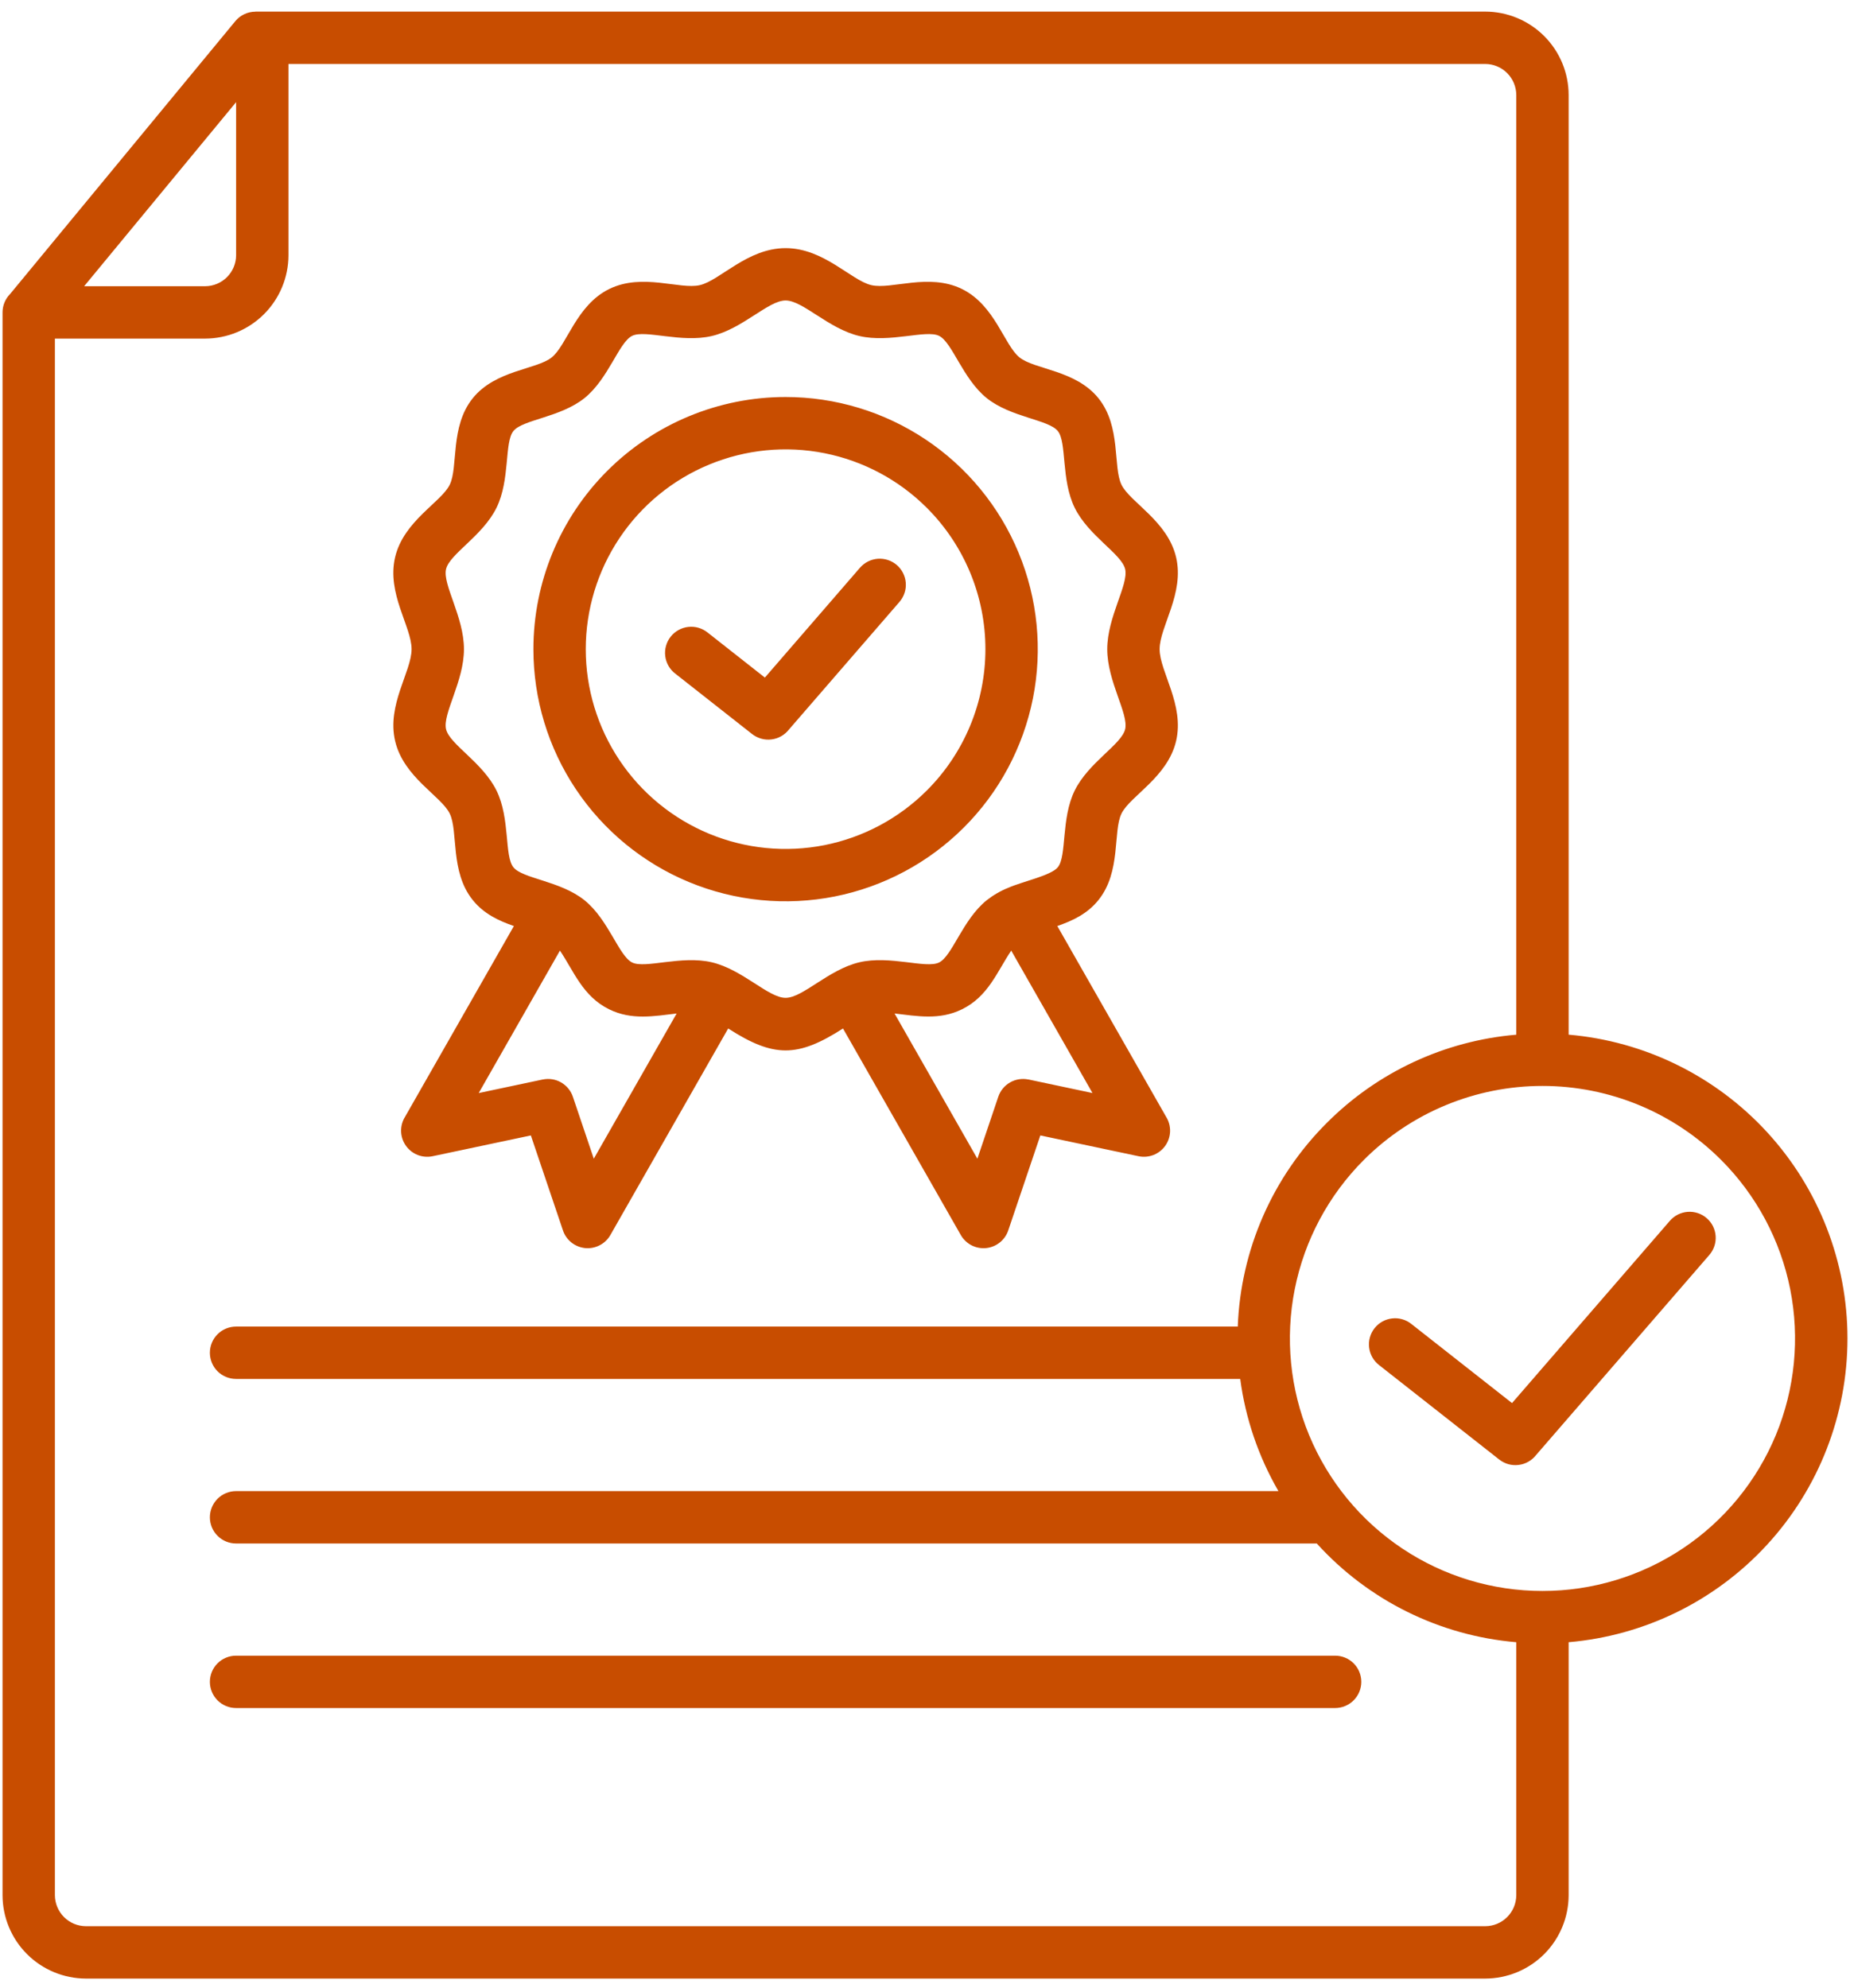 <svg width="67" height="72" viewBox="0 0 67 72" fill="none" xmlns="http://www.w3.org/2000/svg">
<path fill-rule="evenodd" clip-rule="evenodd" d="M3.047 10.368H7.429C7.726 10.367 8.011 10.248 8.221 10.038C8.431 9.828 8.55 9.543 8.551 9.246V3.7L3.047 10.368ZM8.549 61.87C8.297 61.87 8.056 61.77 7.878 61.592C7.701 61.414 7.601 61.173 7.601 60.922C7.601 60.67 7.701 60.429 7.878 60.251C8.056 60.074 8.297 59.974 8.549 59.974H48.353C48.605 59.974 48.846 60.074 49.024 60.251C49.202 60.429 49.301 60.67 49.301 60.922C49.301 61.173 49.202 61.414 49.024 61.592C48.846 61.77 48.605 61.87 48.353 61.87H8.549ZM33.568 18.397C32.556 17.385 31.267 16.696 29.863 16.417C28.459 16.137 27.004 16.281 25.682 16.829C24.359 17.376 23.229 18.304 22.434 19.494C21.639 20.684 21.214 22.083 21.214 23.515C21.214 24.946 21.639 26.345 22.434 27.535C23.229 28.725 24.359 29.653 25.682 30.201C27.004 30.748 28.459 30.892 29.863 30.613C31.267 30.333 32.556 29.644 33.568 28.632C34.925 27.275 35.688 25.434 35.688 23.515C35.688 21.595 34.925 19.755 33.568 18.397ZM28.451 14.381C30.258 14.381 32.023 14.917 33.525 15.921C35.027 16.924 36.198 18.351 36.889 20.02C37.581 21.689 37.761 23.525 37.409 25.297C37.056 27.068 36.187 28.696 34.909 29.973C33.632 31.25 32.005 32.12 30.233 32.473C28.461 32.825 26.625 32.644 24.956 31.953C23.287 31.262 21.86 30.091 20.857 28.589C19.853 27.087 19.318 25.321 19.318 23.515C19.318 21.092 20.28 18.769 21.993 17.056C23.706 15.344 26.029 14.381 28.451 14.381ZM20.279 34.434L17.337 39.594L19.655 39.103V39.104C19.882 39.056 20.119 39.093 20.32 39.208C20.522 39.324 20.674 39.509 20.748 39.729L21.505 41.972L24.505 36.713C23.684 36.808 22.881 36.962 22.064 36.562C21.104 36.091 20.789 35.19 20.279 34.434ZM38.292 33.544L42.23 40.45C42.329 40.608 42.38 40.791 42.376 40.977C42.372 41.163 42.313 41.343 42.207 41.496C42.1 41.649 41.951 41.767 41.778 41.836C41.605 41.904 41.416 41.92 41.234 41.882L37.677 41.129L36.52 44.554C36.464 44.73 36.358 44.885 36.216 45.001C36.074 45.117 35.9 45.19 35.717 45.209C35.535 45.228 35.35 45.194 35.186 45.11C35.023 45.026 34.887 44.896 34.796 44.736L30.53 37.255C28.883 38.314 28.02 38.314 26.372 37.255L22.106 44.736C22.015 44.896 21.88 45.026 21.716 45.109C21.552 45.193 21.368 45.228 21.185 45.209C21.002 45.189 20.829 45.117 20.686 45.001C20.544 44.884 20.438 44.729 20.383 44.554L19.226 41.129L15.669 41.882C15.487 41.92 15.297 41.904 15.124 41.836C14.951 41.767 14.802 41.649 14.696 41.496C14.589 41.343 14.53 41.162 14.526 40.976C14.522 40.79 14.573 40.607 14.672 40.45L18.611 33.544C18.055 33.35 17.524 33.105 17.119 32.6C16.292 31.569 16.602 30.113 16.287 29.469C15.975 28.832 14.618 28.158 14.31 26.842C14.002 25.529 14.906 24.327 14.906 23.514C14.906 22.701 14.001 21.499 14.309 20.186C14.618 18.871 15.975 18.196 16.287 17.56C16.602 16.916 16.292 15.459 17.119 14.428C17.944 13.401 19.427 13.391 19.98 12.947C20.536 12.502 20.867 11.055 22.065 10.468C23.269 9.878 24.619 10.499 25.348 10.328C26.08 10.156 27.068 8.988 28.452 8.988C29.835 8.988 30.824 10.156 31.555 10.328C32.284 10.499 33.634 9.878 34.838 10.468C36.036 11.056 36.367 12.502 36.923 12.947C37.476 13.391 38.959 13.401 39.784 14.428C40.611 15.459 40.301 16.916 40.617 17.56C40.928 18.196 42.285 18.871 42.594 20.186C42.902 21.499 41.997 22.701 41.997 23.514C41.997 24.327 42.902 25.529 42.594 26.842C42.285 28.157 40.929 28.832 40.617 29.469C40.301 30.113 40.611 31.569 39.784 32.6C39.379 33.105 38.848 33.35 38.292 33.544ZM36.524 32.155C36.242 32.267 35.977 32.42 35.737 32.608C34.864 33.308 34.49 34.629 34.008 34.865C33.536 35.096 32.228 34.597 31.125 34.857C30.003 35.12 29.079 36.145 28.451 36.145C27.824 36.145 26.9 35.121 25.777 34.857C24.674 34.598 23.367 35.096 22.895 34.865C22.413 34.629 22.038 33.308 21.166 32.608C20.289 31.904 18.928 31.833 18.593 31.415C18.261 31.001 18.481 29.656 17.983 28.639C17.48 27.613 16.284 26.966 16.154 26.413C16.023 25.854 16.803 24.686 16.803 23.515C16.803 22.343 16.023 21.175 16.154 20.616C16.284 20.063 17.48 19.416 17.983 18.39C18.481 17.373 18.261 16.028 18.593 15.614C18.928 15.197 20.29 15.124 21.166 14.422C22.041 13.719 22.412 12.401 22.895 12.165C23.367 11.933 24.674 12.432 25.777 12.172C26.9 11.909 27.824 10.884 28.451 10.884C29.079 10.884 30.003 11.909 31.125 12.172C32.228 12.431 33.536 11.933 34.008 12.165C34.49 12.401 34.864 13.721 35.737 14.422C36.61 15.122 37.975 15.197 38.31 15.614C38.642 16.028 38.422 17.373 38.92 18.39C39.423 19.416 40.619 20.063 40.749 20.616C40.88 21.175 40.1 22.343 40.1 23.515C40.1 24.686 40.88 25.854 40.749 26.413C40.619 26.966 39.423 27.614 38.92 28.639C38.422 29.656 38.642 31.001 38.31 31.415C38.069 31.715 37.028 31.932 36.524 32.155ZM32.397 36.712L35.397 41.972L36.154 39.728C36.228 39.508 36.38 39.323 36.582 39.208C36.783 39.093 37.02 39.056 37.247 39.104V39.102L39.565 39.593L36.623 34.434C36.113 35.189 35.798 36.09 34.837 36.561C34.021 36.961 33.218 36.807 32.397 36.712ZM24.456 24.401C24.357 24.325 24.273 24.23 24.211 24.121C24.148 24.012 24.108 23.892 24.093 23.768C24.077 23.644 24.086 23.517 24.12 23.397C24.153 23.276 24.21 23.163 24.288 23.064C24.365 22.966 24.462 22.884 24.571 22.823C24.68 22.762 24.801 22.723 24.925 22.709C25.05 22.695 25.176 22.705 25.296 22.74C25.417 22.775 25.529 22.834 25.627 22.912L27.701 24.544L31.146 20.564C31.228 20.471 31.327 20.393 31.438 20.338C31.549 20.282 31.669 20.249 31.793 20.24C31.917 20.231 32.041 20.247 32.159 20.286C32.277 20.325 32.386 20.387 32.48 20.468C32.574 20.549 32.651 20.648 32.706 20.759C32.762 20.87 32.795 20.991 32.804 21.115C32.813 21.239 32.798 21.363 32.758 21.481C32.719 21.599 32.657 21.708 32.576 21.802L28.575 26.423C28.498 26.522 28.403 26.605 28.294 26.667C28.186 26.729 28.066 26.769 27.942 26.784C27.818 26.8 27.692 26.791 27.571 26.757C27.451 26.724 27.338 26.667 27.239 26.59L24.456 24.401ZM56.81 37.479C59.566 37.716 62.132 38.978 64.001 41.015C65.871 43.053 66.908 45.717 66.908 48.483C66.908 51.248 65.871 53.912 64.001 55.95C62.132 57.987 59.566 59.249 56.81 59.486V68.651C56.809 69.451 56.49 70.218 55.925 70.784C55.359 71.35 54.592 71.668 53.792 71.67H3.111C2.311 71.668 1.544 71.35 0.978 70.784C0.412 70.218 0.094 69.451 0.092 68.651V11.317C0.092 11.069 0.189 10.83 0.363 10.653L8.521 0.768C8.61 0.66 8.721 0.573 8.847 0.514C8.973 0.454 9.111 0.423 9.251 0.423V0.42H53.792C54.592 0.422 55.358 0.74 55.924 1.306C56.49 1.872 56.809 2.639 56.81 3.439L56.81 37.479ZM48.053 40.674C46.084 42.638 44.932 45.274 44.827 48.053H8.549C8.297 48.053 8.056 48.153 7.878 48.331C7.701 48.508 7.601 48.75 7.601 49.001C7.601 49.253 7.701 49.494 7.878 49.672C8.056 49.849 8.297 49.949 8.549 49.949H44.916C45.106 51.382 45.577 52.763 46.3 54.013H8.549C8.297 54.013 8.056 54.113 7.878 54.291C7.701 54.469 7.601 54.71 7.601 54.962C7.601 55.213 7.701 55.454 7.878 55.632C8.056 55.81 8.297 55.91 8.549 55.91H47.689C49.558 57.973 52.14 59.251 54.914 59.486V68.651C54.912 68.948 54.794 69.233 54.583 69.443C54.373 69.653 54.089 69.772 53.792 69.773H3.111C2.813 69.772 2.529 69.653 2.319 69.443C2.109 69.233 1.99 68.948 1.988 68.651V12.265H7.429C8.229 12.264 8.996 11.945 9.562 11.379C10.127 10.814 10.446 10.047 10.447 9.247V2.317H53.791C54.089 2.318 54.373 2.437 54.583 2.647C54.793 2.857 54.912 3.142 54.914 3.439V37.48C52.321 37.7 49.89 38.831 48.053 40.674ZM49.394 42.015C48.115 43.294 47.244 44.924 46.891 46.698C46.538 48.473 46.719 50.312 47.411 51.984C48.104 53.655 49.276 55.084 50.781 56.089C52.285 57.094 54.053 57.63 55.862 57.63C57.672 57.63 59.44 57.094 60.945 56.089C62.449 55.084 63.621 53.655 64.314 51.984C65.006 50.312 65.187 48.473 64.834 46.698C64.481 44.924 63.61 43.294 62.331 42.015C60.615 40.299 58.289 39.336 55.862 39.336C53.437 39.336 51.11 40.299 49.394 42.015ZM49.948 49.45L54.298 52.87C54.397 52.947 54.509 53.004 54.63 53.038C54.751 53.071 54.877 53.08 55.001 53.064C55.125 53.049 55.245 53.009 55.353 52.947C55.462 52.885 55.557 52.802 55.634 52.703L61.906 45.458C62.07 45.269 62.152 45.022 62.134 44.772C62.116 44.521 62 44.289 61.81 44.125C61.62 43.961 61.373 43.879 61.123 43.897C60.873 43.915 60.641 44.032 60.477 44.221L54.76 50.824L51.118 47.961C51.021 47.882 50.909 47.824 50.788 47.789C50.668 47.754 50.542 47.743 50.417 47.758C50.293 47.772 50.172 47.81 50.063 47.871C49.953 47.933 49.857 48.015 49.78 48.113C49.702 48.212 49.645 48.325 49.612 48.446C49.578 48.566 49.569 48.692 49.585 48.817C49.6 48.941 49.641 49.061 49.703 49.17C49.765 49.279 49.849 49.374 49.948 49.45Z" fill="#C84D00"/>
</svg>

